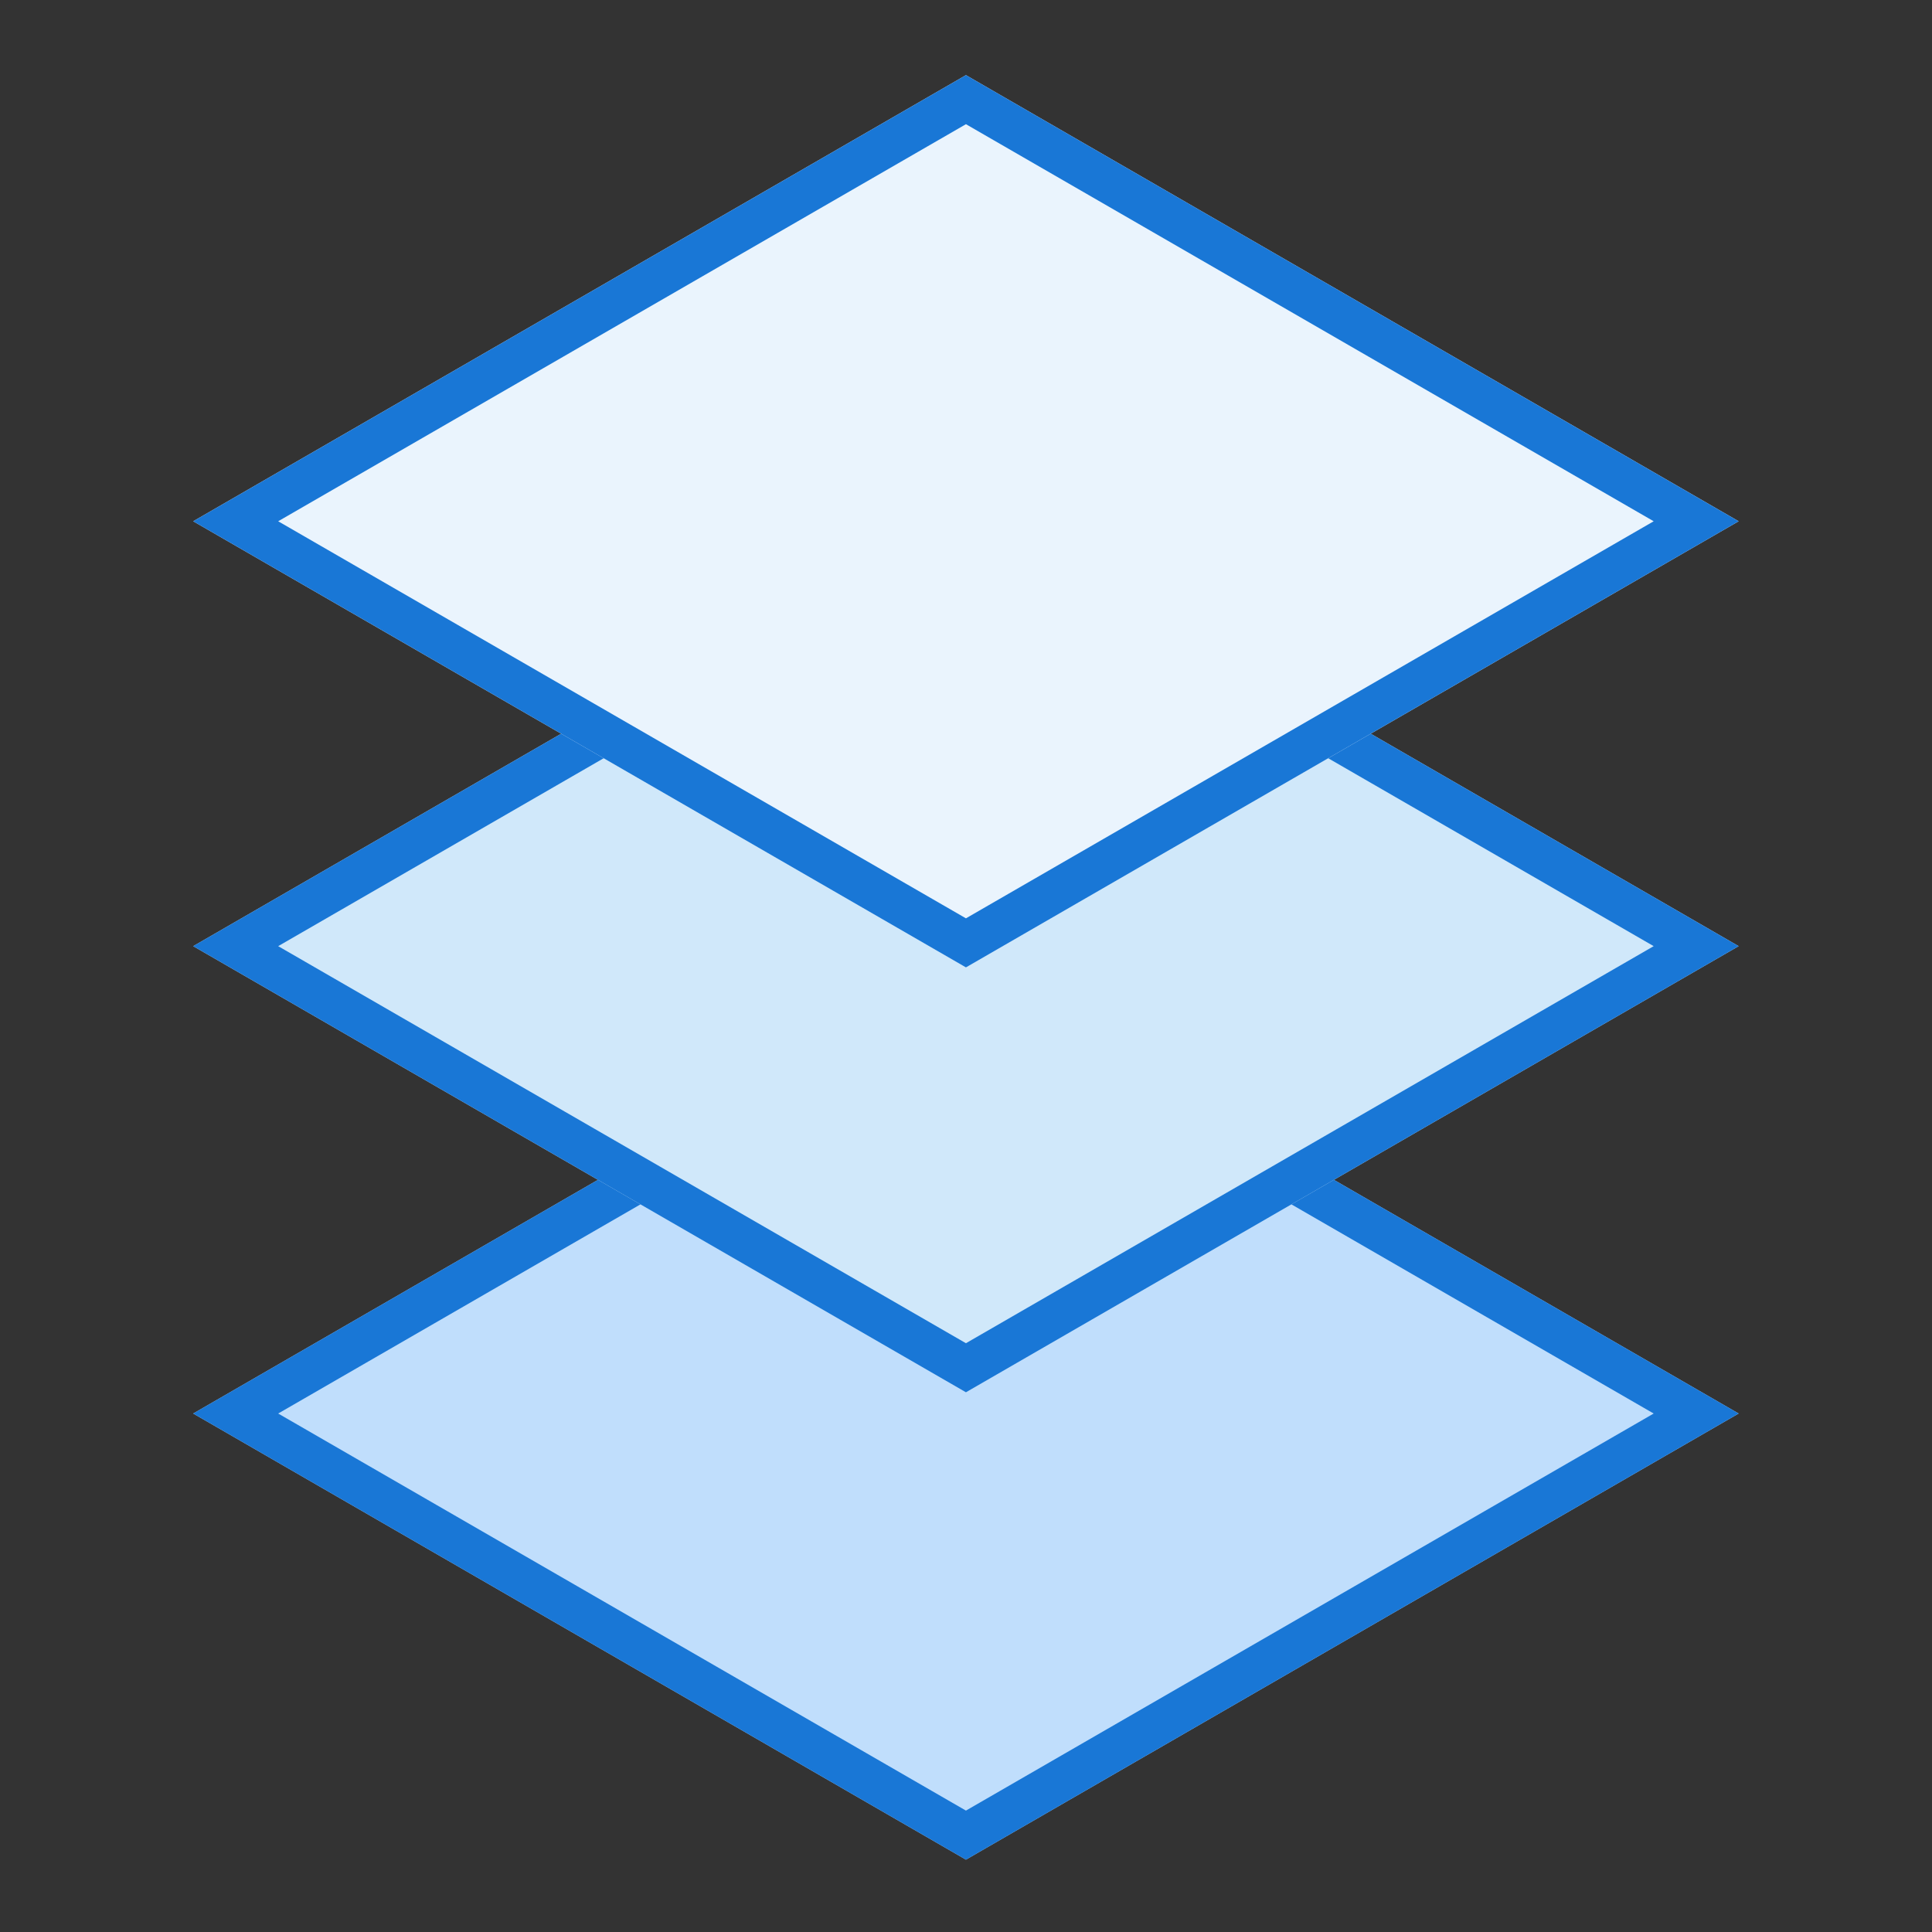 <svg xmlns="http://www.w3.org/2000/svg" xmlns:xlink="http://www.w3.org/1999/xlink" width="180" height="180" viewBox="0 0 180 180">
  <rect x="0" y="0" width="180" height="180" fill="#333333" stroke="none"/>
  <defs>
    <clipPath id="clip-backup-active">
      <rect width="180" height="180"/>
    </clipPath>
  </defs>
  <g id="backup-active" clip-path="url(#clip-backup-active)">
    <g id="backup-active-2" data-name="backup-active">
      <rect id="Rectangle_3739" data-name="Rectangle 3739" width="180" height="180" fill="none"/>
      <g id="Group_2526" data-name="Group 2526">
        <path id="Path_4790" data-name="Path 4790" d="M75.6-87.606,3.606-46.041,75.6-4.476l71.993-41.565Z" transform="translate(14.394 177.736)" fill="#c0defc" fill-rule="evenodd"/>
        <path id="Path_4791" data-name="Path 4791" d="M147.591-46.041,75.6-4.476,3.606-46.041,75.6-87.606Zm-136.068,0L75.6-9.047l64.076-36.994L75.6-83.035Z" transform="translate(14.394 177.736)" fill="#1977d6" fill-rule="evenodd"/>
        <path id="Path_4792" data-name="Path 4792" d="M75.6-131.606,3.606-90.041,75.6-48.476l71.993-41.565Z" transform="translate(14.394 178.192)" fill="#d0e8fa" fill-rule="evenodd"/>
        <path id="Path_4793" data-name="Path 4793" d="M147.591-90.041,75.6-48.476,3.606-90.041,75.6-131.606Zm-136.068,0L75.6-53.047l64.076-36.994L75.6-127.035Z" transform="translate(14.394 178.192)" fill="#1977d6" fill-rule="evenodd"/>
        <path id="Path_4794" data-name="Path 4794" d="M75.6-171.606,3.606-130.041,75.6-88.476l71.993-41.565Z" transform="translate(14.394 178.606)" fill="#eaf4fd" fill-rule="evenodd"/>
        <path id="Path_4795" data-name="Path 4795" d="M147.591-130.041,75.6-88.476,3.606-130.041,75.6-171.606Zm-136.068,0L75.6-93.047l64.076-36.994L75.6-167.035Z" transform="translate(14.394 178.606)" fill="#1977d6" fill-rule="evenodd"/>
      </g>
    </g>
  </g>
</svg>
